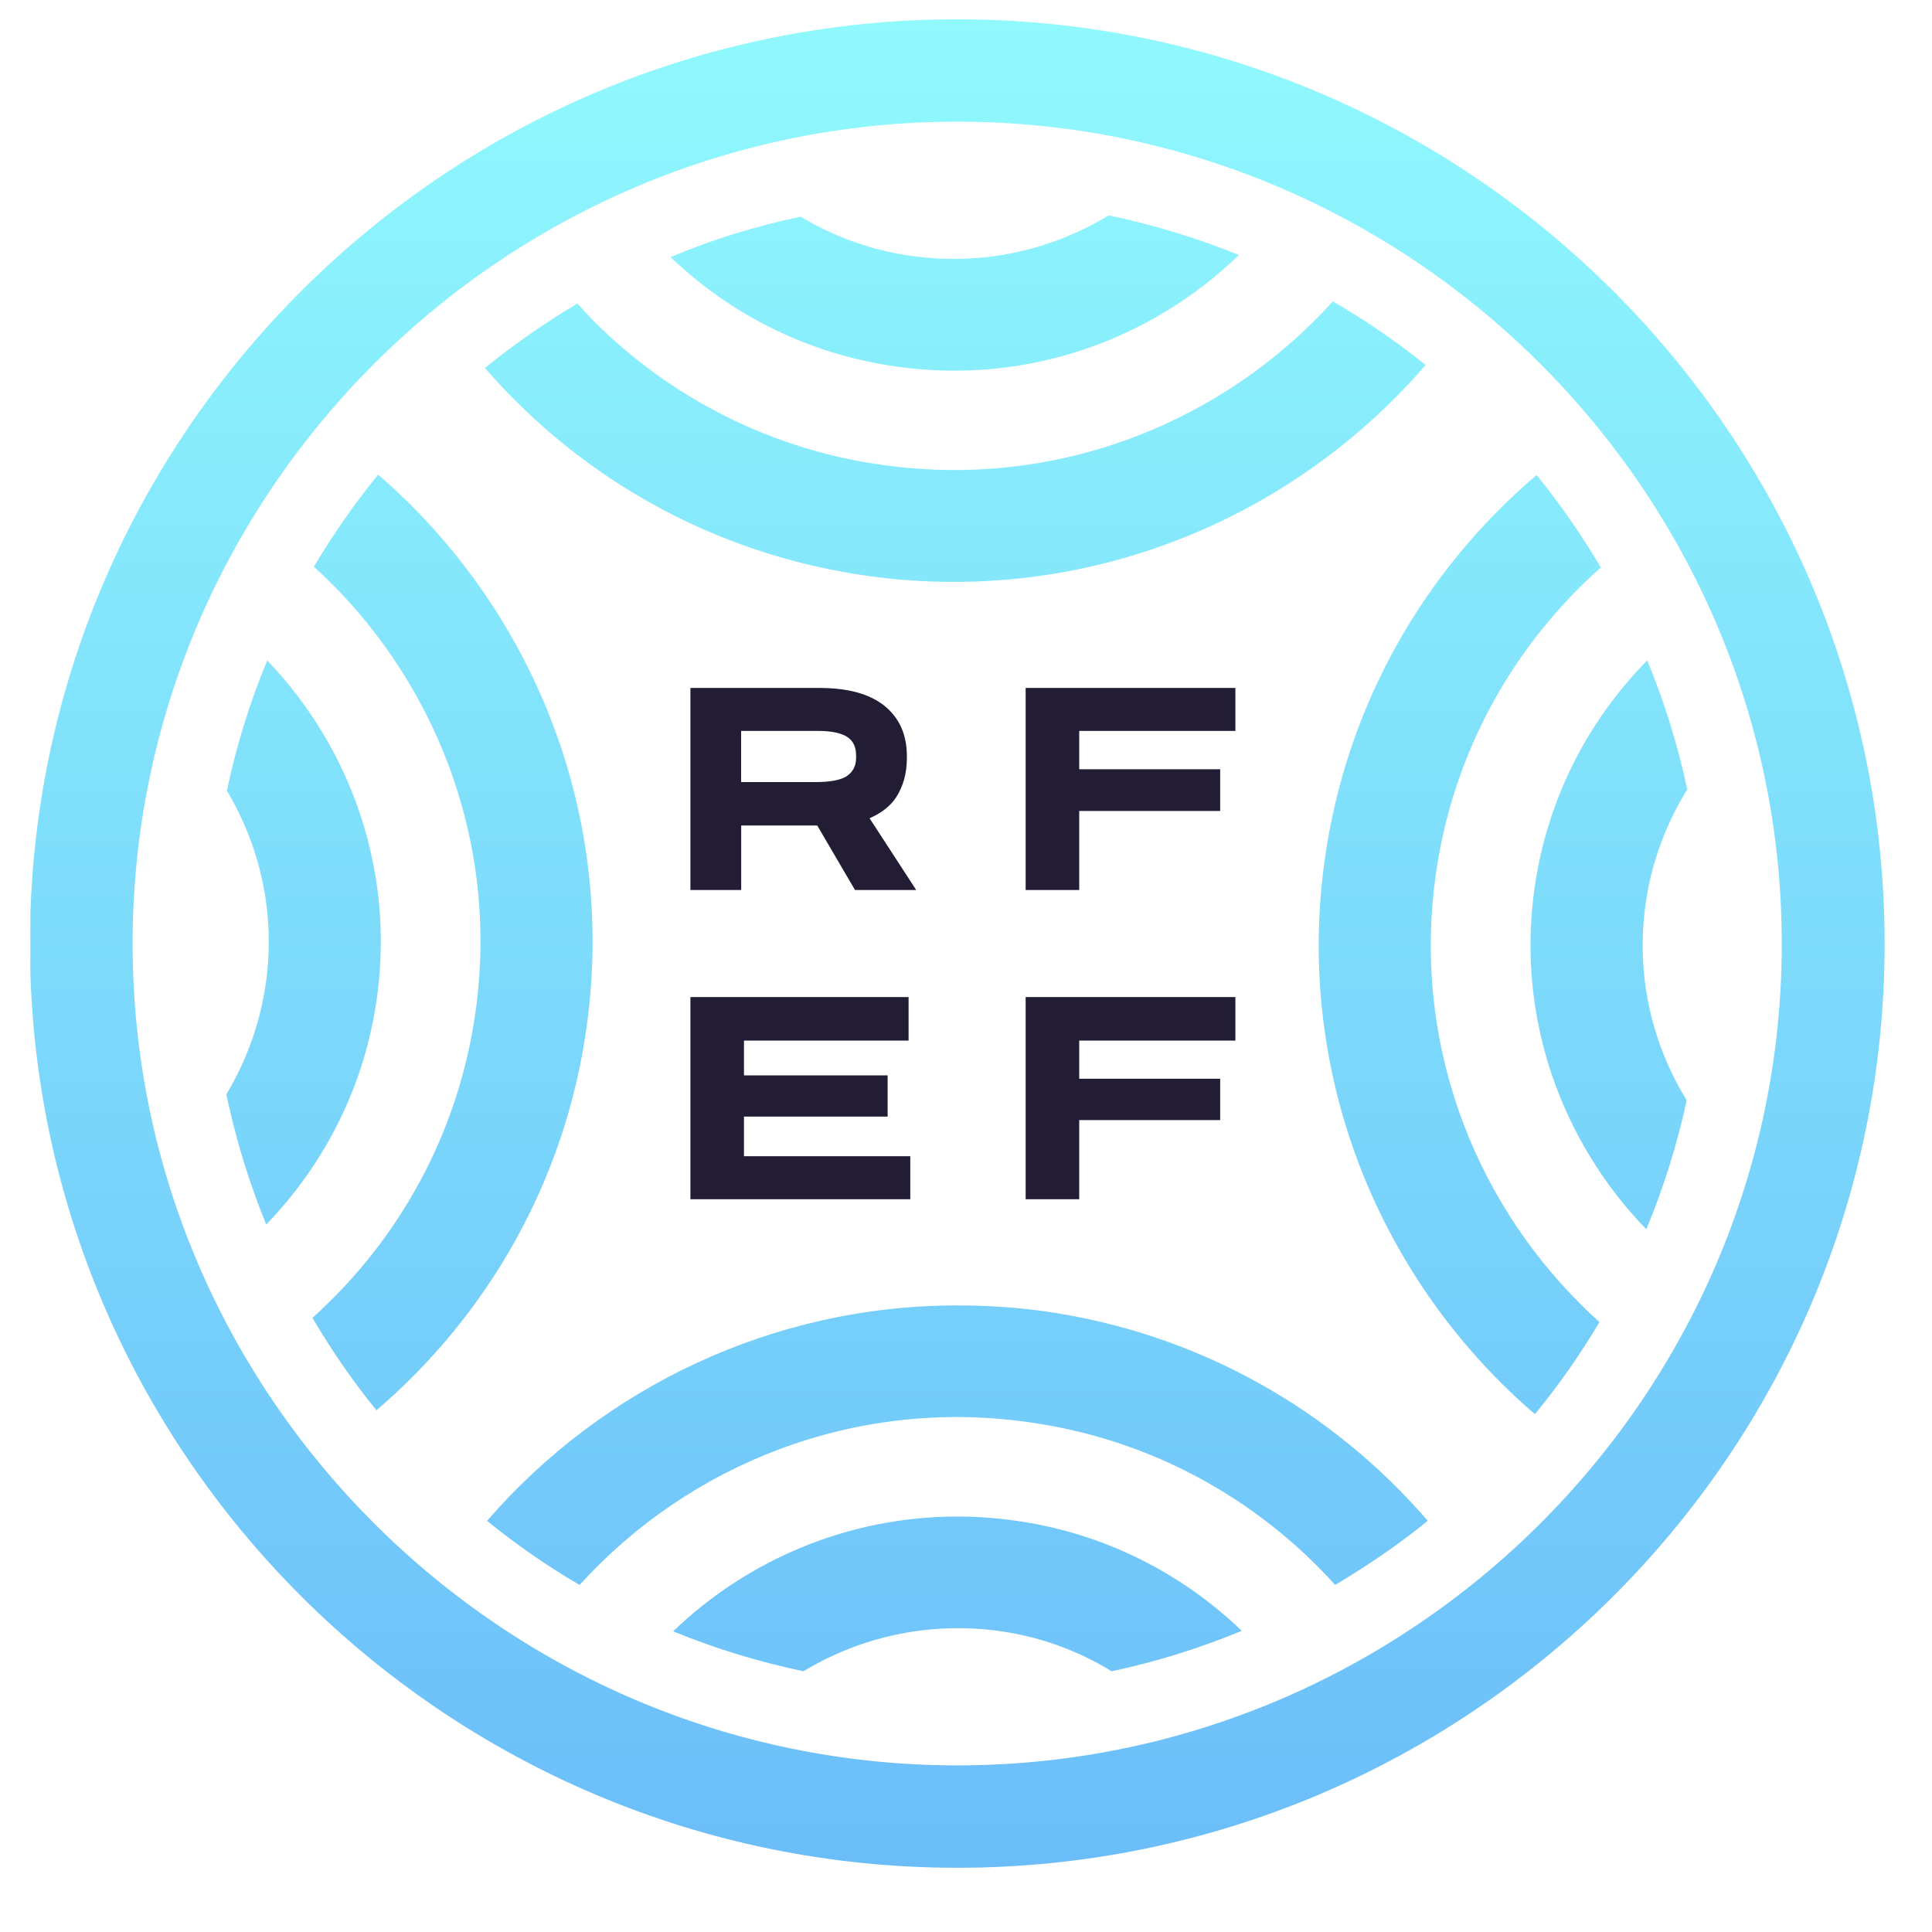 <svg width="25" height="25" viewBox="0 0 25 25" fill="none" xmlns="http://www.w3.org/2000/svg">
<g clip-path="url(#clip0_21079_292323)">
<path d="M13.965 10.494H15.789V9.954H13.965V9.458H15.986V8.902H13.272V11.517H13.965V10.494ZM13.965 14.494H15.789V13.959H13.965V13.465H15.986V12.902H13.272V15.518H13.965V14.494ZM11.779 14.961H9.627V14.449H11.486V13.915H9.627V13.465H11.757V12.902H8.934V15.518H11.779V14.961ZM11.078 9.804C11.078 9.915 11.035 9.992 10.95 10.048C10.865 10.098 10.731 10.12 10.549 10.12H9.59V9.458H10.586C10.761 9.458 10.887 9.486 10.963 9.536C11.04 9.586 11.078 9.664 11.078 9.781V9.804ZM11.252 10.588C11.406 10.521 11.52 10.432 11.594 10.32C11.687 10.176 11.735 10.009 11.735 9.808V9.786C11.735 9.508 11.639 9.291 11.447 9.135C11.255 8.98 10.974 8.902 10.604 8.902H8.934V11.517H9.591V10.682H10.575L11.064 11.517H11.856L11.252 10.588V10.588Z" fill="#221C35"/>
<path d="M0.387 12.213C0.387 18.806 5.77 24.169 12.386 24.169C19.002 24.169 24.387 18.806 24.387 12.213C24.387 5.619 19.003 0.25 12.386 0.25C5.77 0.25 0.387 5.619 0.387 12.213ZM1.716 12.213C1.716 6.359 6.516 1.574 12.386 1.574C18.256 1.574 23.056 6.359 23.056 12.212C23.056 18.066 18.256 22.844 12.386 22.844C6.516 22.844 1.716 18.06 1.716 12.213ZM11.819 3.316C11.303 3.247 10.806 3.072 10.361 2.804C9.779 2.926 9.216 3.099 8.678 3.327C9.456 4.073 10.47 4.59 11.62 4.746C13.297 4.979 14.901 4.395 16.032 3.299C15.492 3.082 14.93 2.909 14.347 2.787C13.616 3.232 12.732 3.438 11.819 3.315V3.316ZM11.445 6.02C9.969 5.82 8.675 5.141 7.695 4.167C7.618 4.089 7.544 4.009 7.472 3.927C7.052 4.178 6.651 4.456 6.275 4.762C6.402 4.907 6.534 5.051 6.67 5.185C7.866 6.381 9.447 7.205 11.246 7.455C14.054 7.839 16.725 6.72 18.447 4.723C18.069 4.417 17.668 4.145 17.247 3.9C15.834 5.463 13.69 6.331 11.444 6.019L11.445 6.02ZM4.062 7.333C5.61 8.741 6.463 10.861 6.155 13.08C5.935 14.672 5.156 16.052 4.043 17.053C4.289 17.47 4.566 17.877 4.872 18.249C6.306 17.019 7.315 15.289 7.592 13.281C7.976 10.498 6.874 7.856 4.894 6.142C4.588 6.515 4.311 6.915 4.062 7.332L4.062 7.333ZM17.14 11.138C16.783 13.72 17.708 16.185 19.428 17.898C19.567 18.038 19.712 18.171 19.862 18.299C20.169 17.926 20.449 17.526 20.697 17.108C20.613 17.03 20.531 16.957 20.451 16.874C19.043 15.472 18.284 13.452 18.576 11.338C18.798 9.73 19.588 8.345 20.715 7.343C20.467 6.926 20.19 6.525 19.884 6.147C18.437 7.377 17.419 9.118 17.14 11.138V11.138ZM2.936 10.232C3.367 10.955 3.565 11.818 3.442 12.707C3.371 13.221 3.197 13.715 2.929 14.16C3.05 14.744 3.225 15.306 3.445 15.845C4.198 15.066 4.72 14.054 4.878 12.908C5.107 11.25 4.534 9.67 3.458 8.546C3.234 9.085 3.059 9.647 2.936 10.231L2.936 10.232ZM19.854 11.511C19.624 13.18 20.209 14.777 21.303 15.907C21.526 15.373 21.702 14.811 21.826 14.238C21.375 13.504 21.167 12.624 21.292 11.712C21.368 11.161 21.558 10.66 21.833 10.215C21.71 9.636 21.536 9.08 21.315 8.546C20.547 9.325 20.015 10.348 19.854 11.511ZM6.302 19.679C6.679 19.985 7.079 20.264 7.5 20.509C8.913 18.951 11.049 18.088 13.289 18.4C14.887 18.617 16.273 19.396 17.277 20.509C17.698 20.258 18.098 19.986 18.475 19.679C17.243 18.25 15.504 17.242 13.487 16.964C13.117 16.914 12.749 16.892 12.387 16.892C10 16.892 7.796 17.955 6.302 19.68L6.302 19.679ZM8.711 21.109C9.25 21.331 9.813 21.503 10.396 21.626C11.124 21.187 12.005 20.981 12.915 21.103C13.436 21.173 13.937 21.351 14.385 21.626C14.967 21.503 15.528 21.326 16.068 21.103C15.288 20.352 14.269 19.829 13.113 19.674C12.869 19.64 12.628 19.624 12.388 19.624C10.984 19.624 9.676 20.18 8.711 21.109V21.109Z" fill="url(#paint0_linear_21079_292323)"/>
</g>
<defs>
<linearGradient id="paint0_linear_21079_292323" x1="12.387" y1="24.169" x2="12.387" y2="0.25" gradientUnits="userSpaceOnUse">
<stop stop-color="#6BBDF9"/>
<stop offset="1" stop-color="#90F9FD"/>
</linearGradient>
<clipPath id="clip0_21079_292323">
<rect width="24" height="24" fill="white" transform="translate(0.393 0.25)"/>
</clipPath>
</defs>
</svg>
